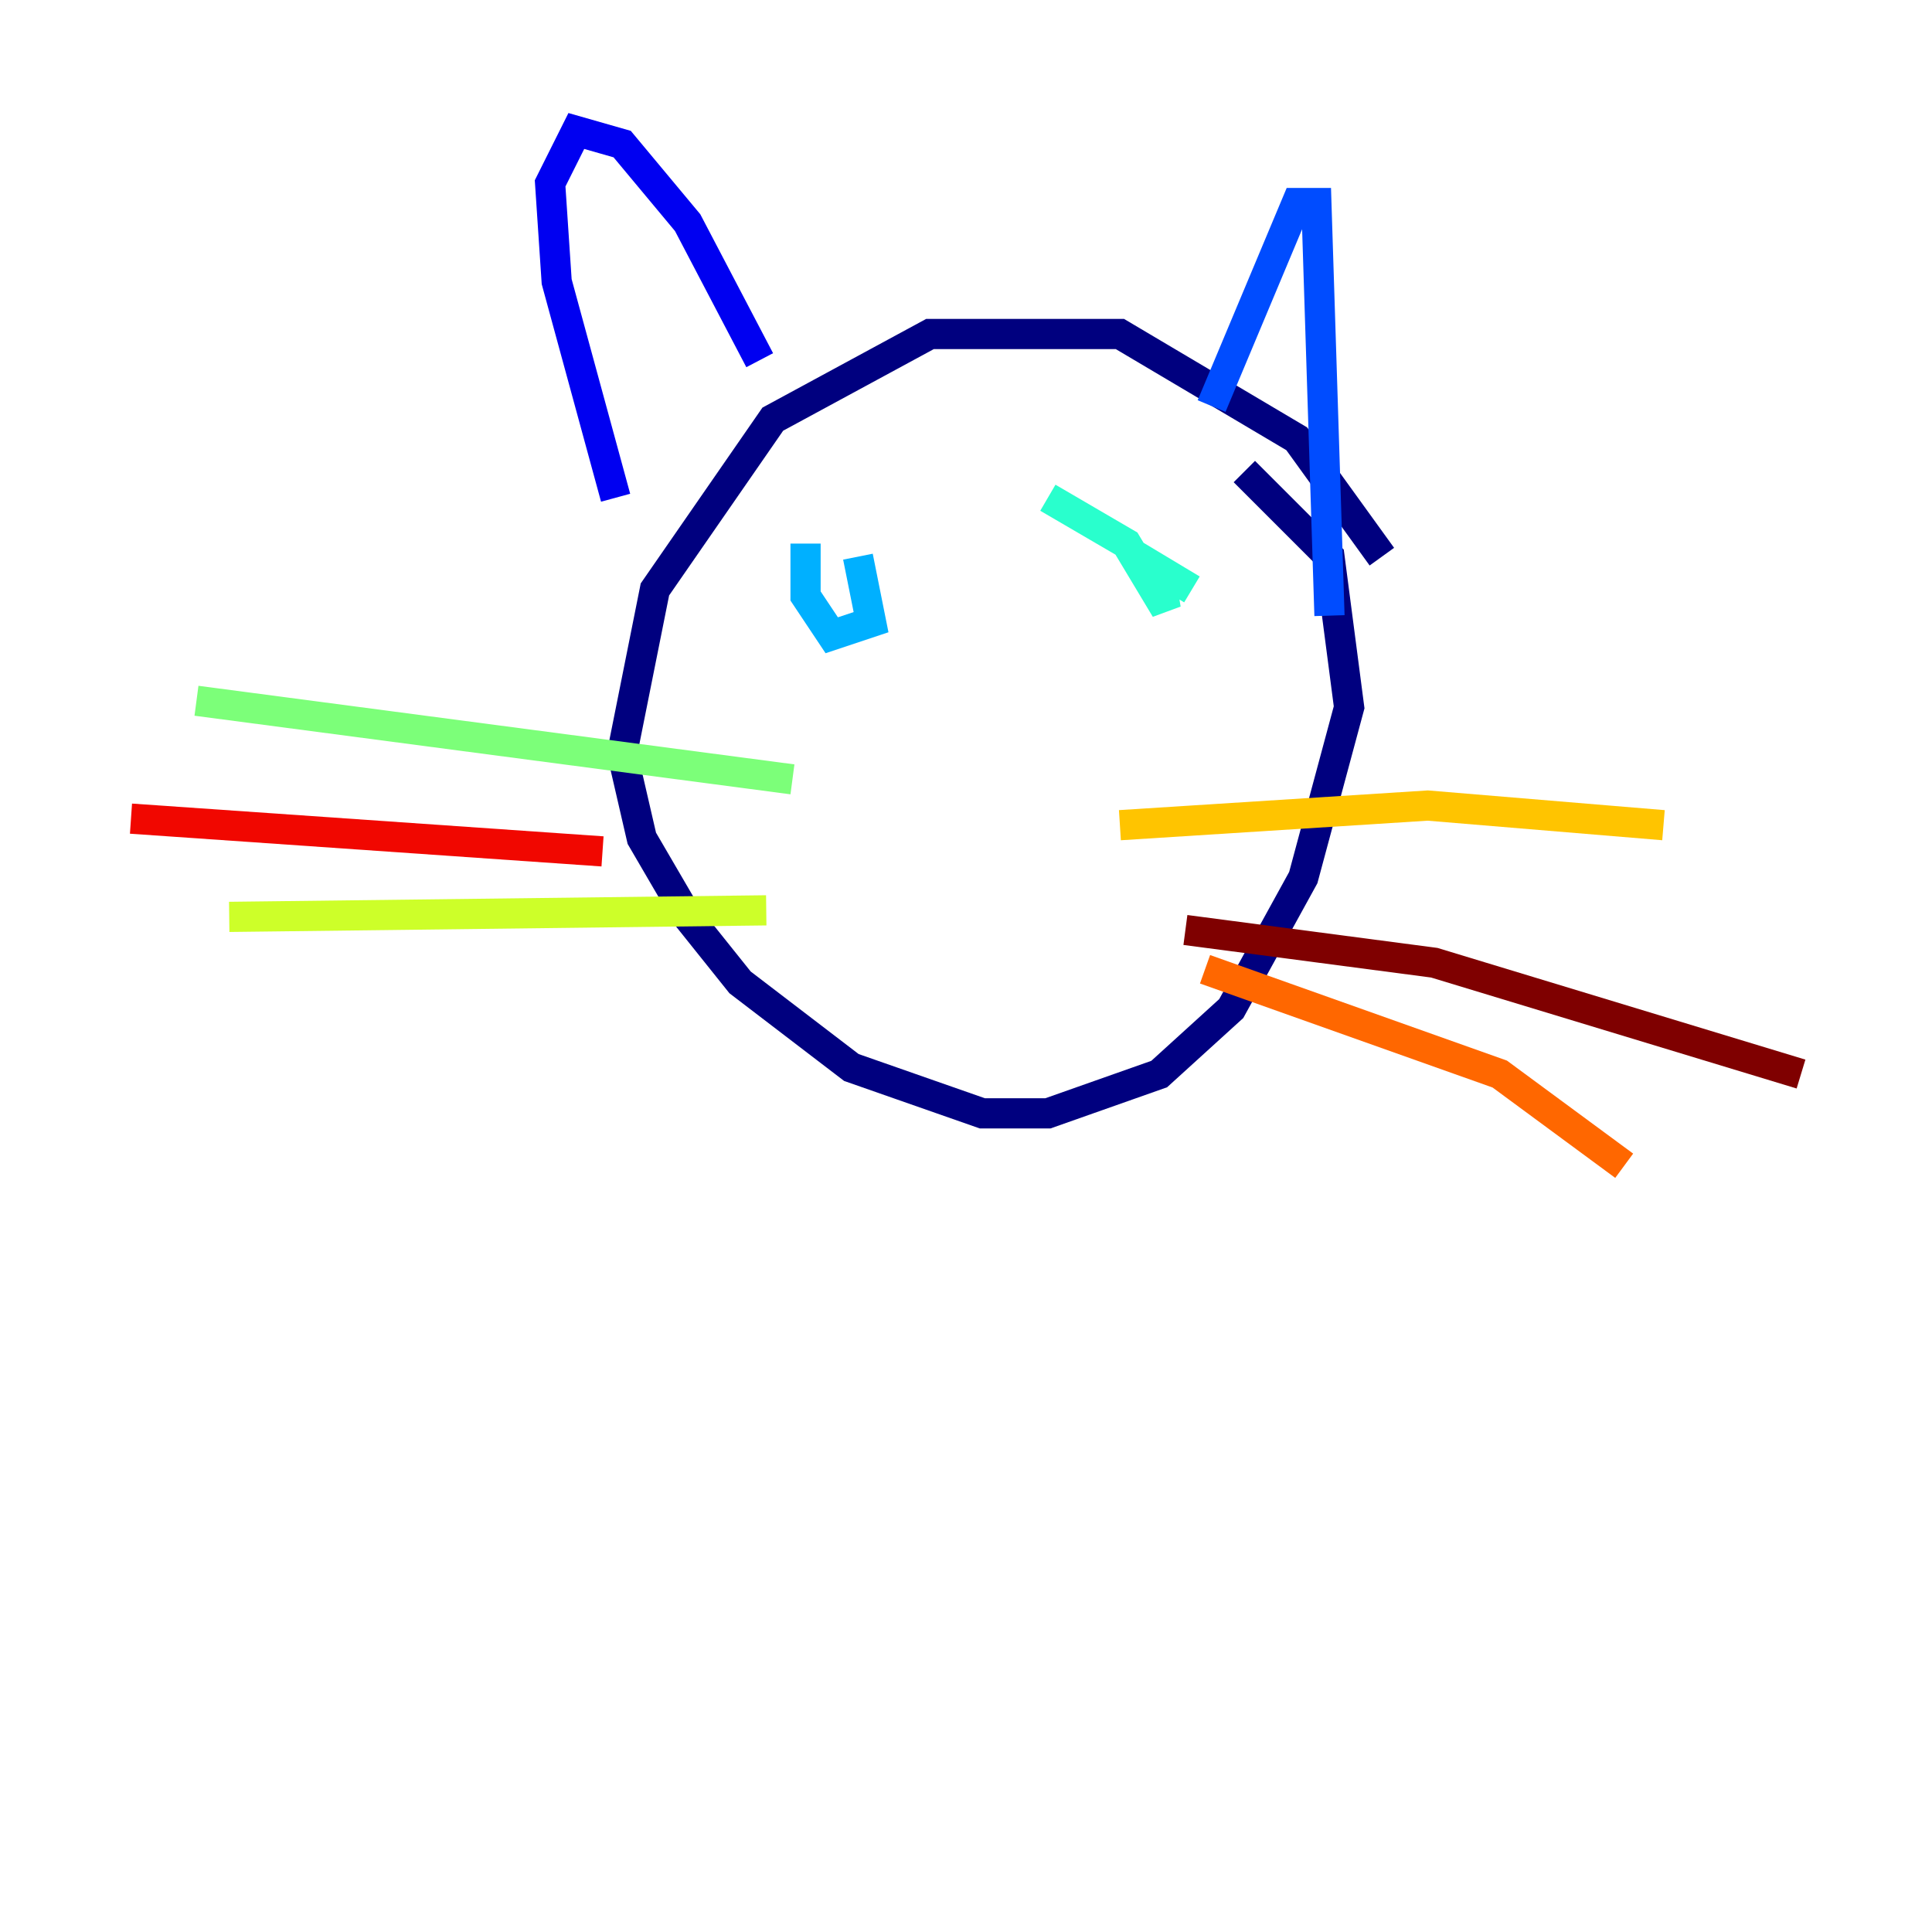 <?xml version="1.0" encoding="utf-8" ?>
<svg baseProfile="tiny" height="128" version="1.2" viewBox="0,0,128,128" width="128" xmlns="http://www.w3.org/2000/svg" xmlns:ev="http://www.w3.org/2001/xml-events" xmlns:xlink="http://www.w3.org/1999/xlink"><defs /><polyline fill="none" points="91.552,36.881 85.912,29.071 74.197,22.129 61.614,22.129 51.2,27.77 43.39,39.051 41.22,49.898 42.522,55.539 45.559,60.746 49.031,65.085 56.407,70.725 65.085,73.763 69.424,73.763 76.8,71.159 81.573,66.82 86.346,58.142 89.383,46.861 88.081,36.881 82.441,31.241" stroke="#00007f" stroke-width="2" /><polyline fill="none" points="50.332,23.864 45.559,14.752 41.22,9.546 38.183,8.678 36.447,12.149 36.881,18.658 40.786,32.976" stroke="#0000f1" stroke-width="2" /><polyline fill="none" points="80.271,26.902 85.912,13.451 87.214,13.451 88.081,40.786" stroke="#004cff" stroke-width="2" /><polyline fill="none" points="53.37,36.014 53.37,39.485 55.105,42.088 57.709,41.22 56.841,36.881" stroke="#00b0ff" stroke-width="2" /><polyline fill="none" points="78.969,39.051 76.8,37.749 77.234,40.352 74.63,36.014 69.424,32.976" stroke="#29ffcd" stroke-width="2" /><polyline fill="none" points="52.502,51.634 13.017,46.427" stroke="#7cff79" stroke-width="2" /><polyline fill="none" points="50.766,60.312 15.186,60.746" stroke="#cdff29" stroke-width="2" /><polyline fill="none" points="74.197,54.671 94.59,53.37 110.21,54.671" stroke="#ffc400" stroke-width="2" /><polyline fill="none" points="79.837,64.217 99.363,71.159 107.607,77.234" stroke="#ff6700" stroke-width="2" /><polyline fill="none" points="39.919,56.407 8.678,54.237" stroke="#f10700" stroke-width="2" /><polyline fill="none" points="78.536,61.614 95.024,63.783 119.322,71.159" stroke="#7f0000" stroke-width="2" /></svg>